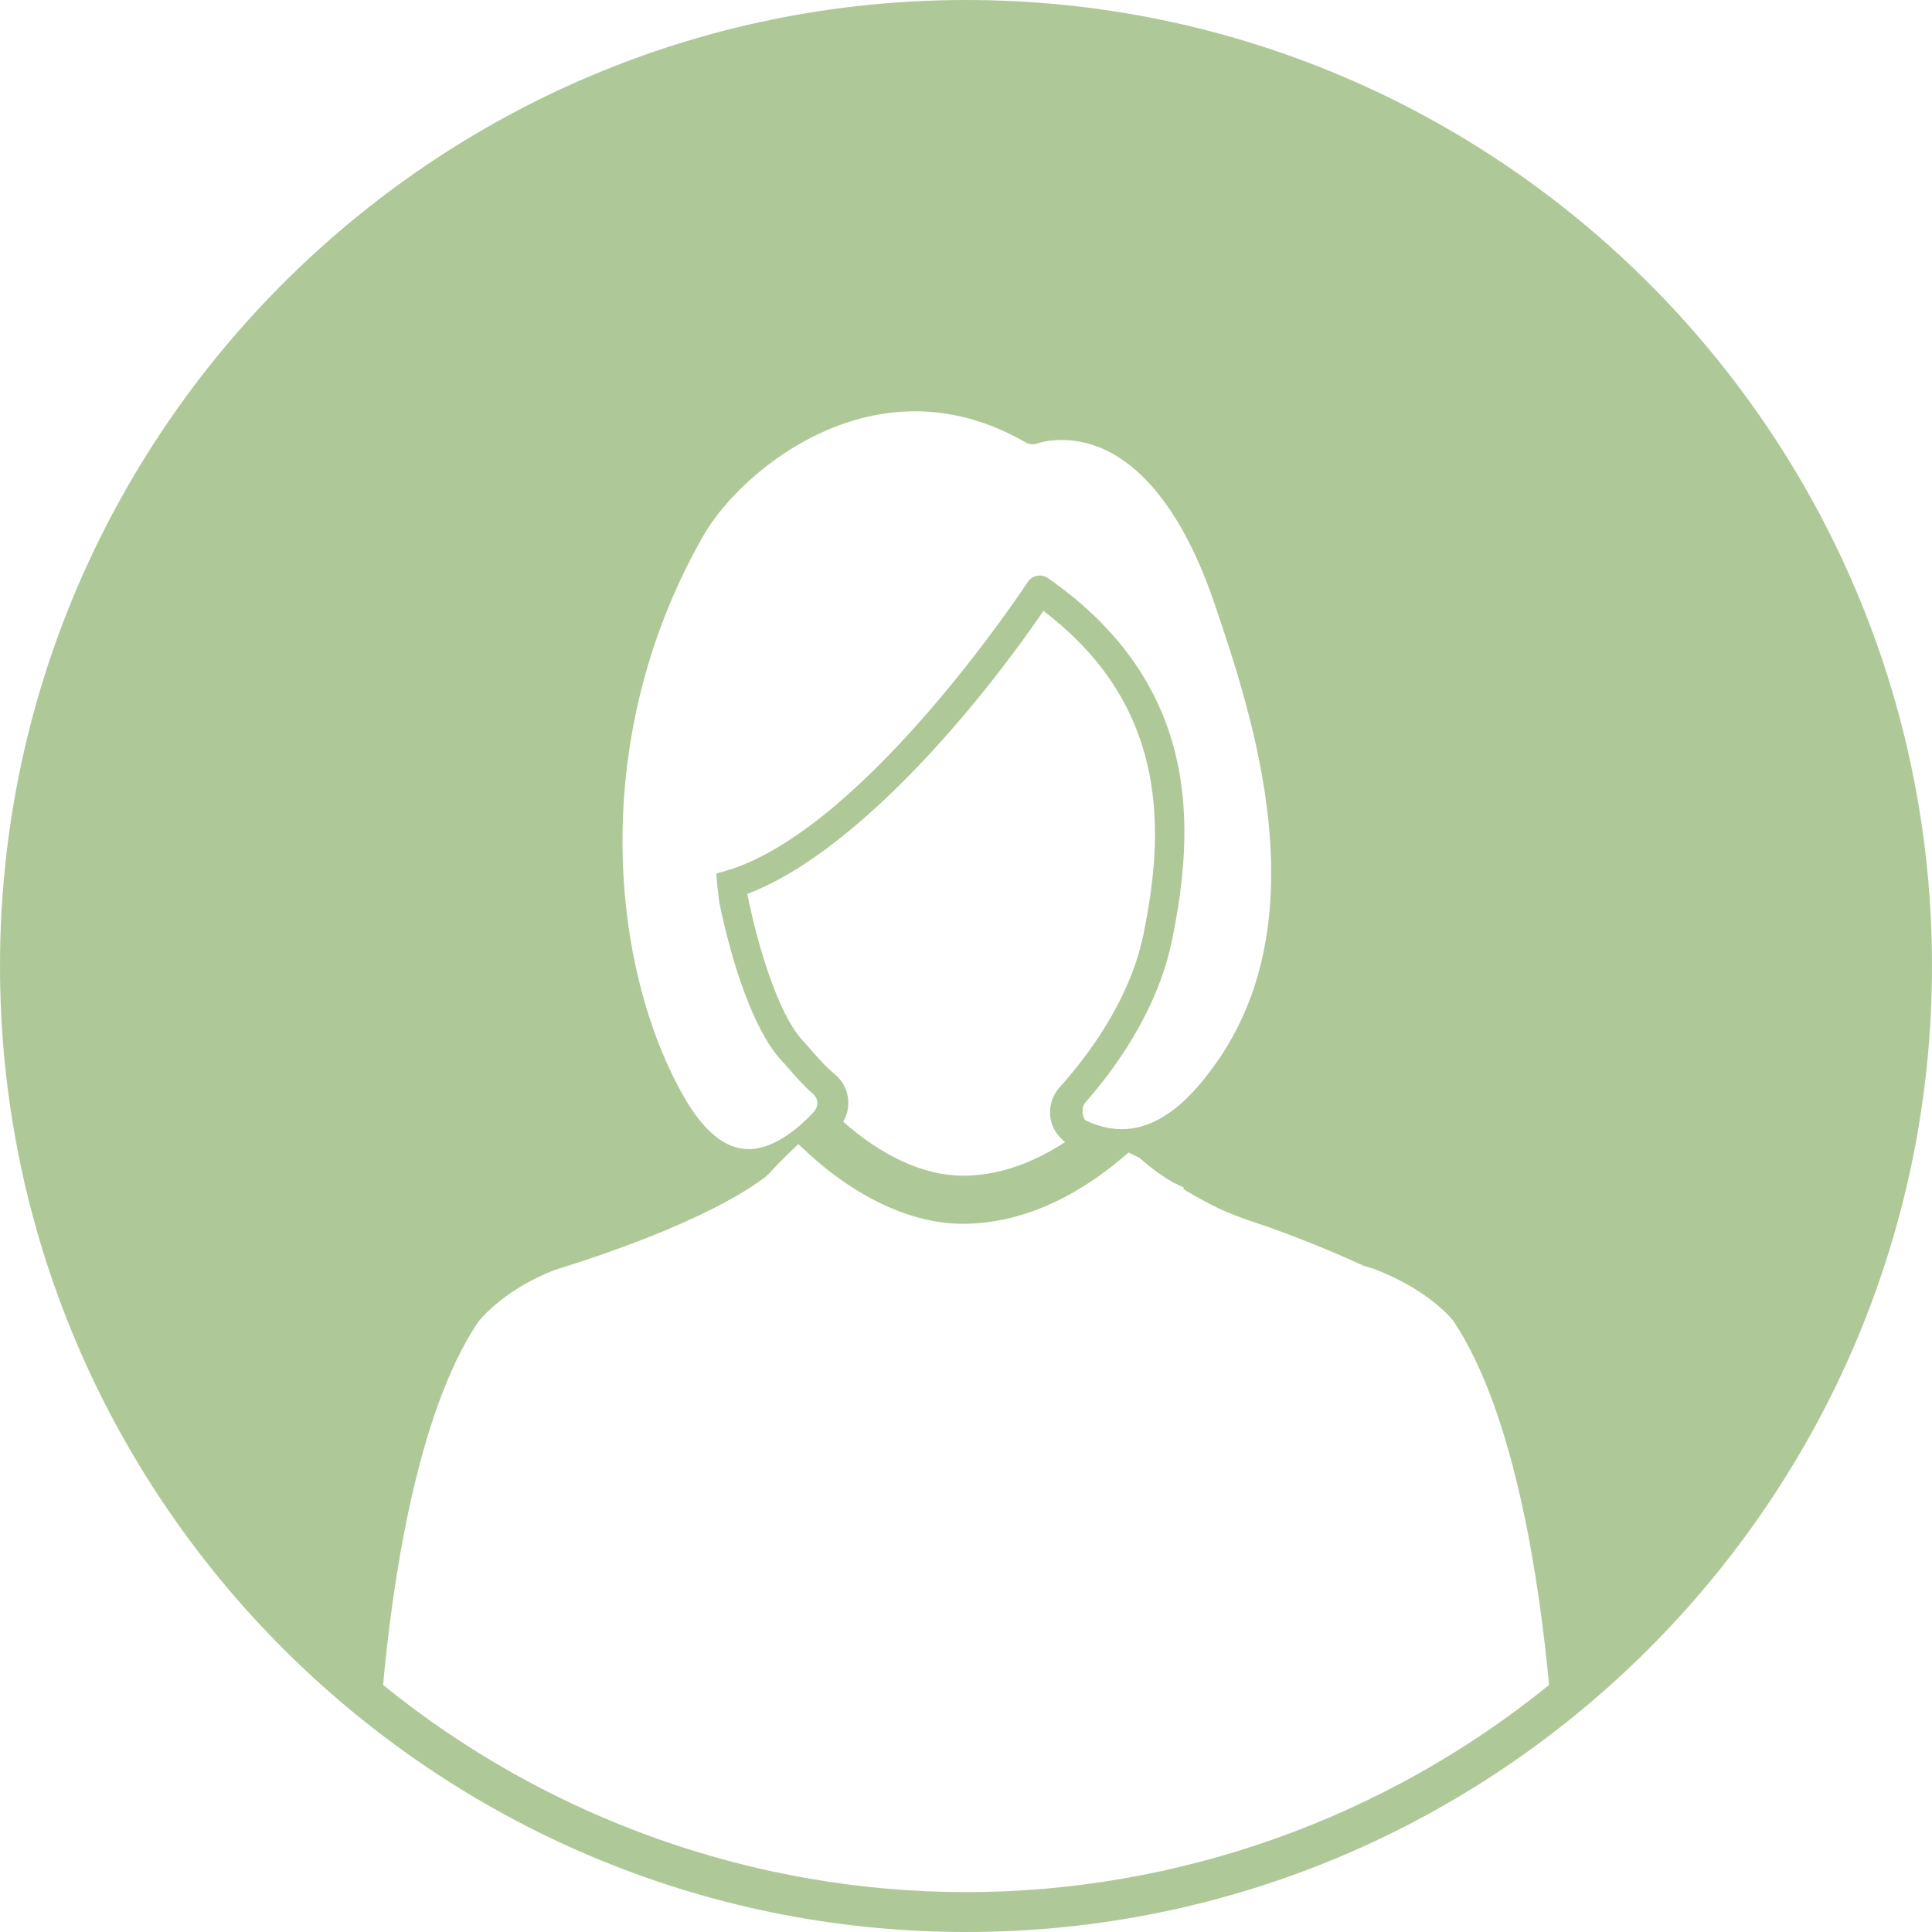 <?xml version="1.0" encoding="utf-8"?>
<!-- Generator: Adobe Illustrator 17.0.1, SVG Export Plug-In . SVG Version: 6.00 Build 0)  -->
<!DOCTYPE svg PUBLIC "-//W3C//DTD SVG 1.1//EN" "http://www.w3.org/Graphics/SVG/1.1/DTD/svg11.dtd">
<svg version="1.1" id="Layer_1" xmlns="http://www.w3.org/2000/svg" xmlns:xlink="http://www.w3.org/1999/xlink" x="0px" y="0px"
	 width="156px" height="156px" viewBox="0 0 156 156" enable-background="new 0 0 156 156" xml:space="preserve">
<path opacity="0.5" fill="#5F9531" d="M78.003,0C34.987,0,0,34.984,0,77.999S34.987,156,78.006,156
	C121.015,156,156,121.014,156,77.999S121.015,0,78.003,0z M56.777,43.286c1.969-3.449,6.742-7.875,12.569-9.457
	c1.523-0.414,3.04-0.619,4.542-0.619c3.031,0,6.016,0.838,8.915,2.505c0.303,0.176,0.673,0.207,1.007,0.078
	c0.02-0.009,2.441-0.865,5.443,0.539c3.606,1.698,6.659,6.004,8.853,12.521c2.987,8.841,8.537,25.305-0.047,37.176
	c-1.425,1.971-3.664,4.641-6.645,5.084c-1.191,0.181-2.437-0.031-3.712-0.622c-0.315-0.146-0.409-1.083-0.094-1.438
	c2.257-2.544,5.843-7.337,7.031-13.147c1.851-9.057,2.388-20.559-10.006-29.22c-0.261-0.18-0.586-0.251-0.895-0.192
	c-0.318,0.063-0.59,0.247-0.762,0.514c-0.145,0.225-12.849,19.525-23.97,23.191c-0.105,0.007,0,0-0.672,0.202
	c-0.164,0.045-0.328,0.086-0.491,0.123c0.079,1.286,0.079,0.942,0.236,2.331c0.932,4.601,2.702,10.27,5.01,12.76
	c0.183,0.194,0.375,0.417,0.584,0.657c0.53,0.607,1.171,1.344,1.944,2.025c0.507,0.446,0.498,1.06,0.032,1.554
	c-1.337,1.417-3.266,2.937-5.201,2.937c-0.033,0-0.068,0-0.105-0.004c-1.818-0.049-3.53-1.457-5.093-4.179
	C49.365,78.364,47.336,59.807,56.777,43.286z M84.837,90.378c0.142,0.74,0.571,1.39,1.167,1.835
	c-2.583,1.696-5.392,2.719-8.248,2.719c-3.227,0-6.636-1.663-9.671-4.357c0.308-0.527,0.455-1.142,0.406-1.754
	c-0.063-0.81-0.46-1.57-1.086-2.084c-0.762-0.628-1.392-1.353-2.001-2.054c-0.208-0.241-0.405-0.466-0.593-0.667
	c-1.987-2.145-3.65-7.715-4.47-11.832l0-0.002h0c8.203-3.104,17.731-13.841,23.911-22.853l0.001,0.001
	c10.293,7.809,9.723,18.054,8.076,26.109c-1.115,5.467-4.722,10.091-6.774,12.362C84.931,88.495,84.662,89.458,84.837,90.378z
	 M78.008,152.781c-17.087,0-33.797-5.94-47.075-16.73c0.711-7.816,2.645-21.835,7.666-29.295c0.35-0.44,2.297-2.723,6.235-4.227
	c3.463-1.062,12.023-3.906,16.702-7.297c0.22-0.123,0.437-0.348,0.615-0.532c0.433-0.465,1.094-1.175,1.879-1.905l0.435-0.413
	l0.445,0.418c4.122,3.884,8.683,6.016,12.844,6.016c4.371,0,8.876-1.891,13.044-5.474l0.327-0.282l0.884,0.43
	c0.788,0.724,2.154,1.715,2.791,2.017l0.812,0.399l-0.083,0.086l0.359,0.221c0.772,0.465,1.607,0.915,2.587,1.396
	c0.991,0.44,1.819,0.761,2.678,1.04c0.723,0.239,4.575,1.531,8.954,3.556l0.839,0.252c4.283,1.639,6.187,3.921,6.374,4.156
	c5.084,7.538,7.033,21.604,7.759,29.439C111.796,146.841,95.088,152.781,78.008,152.781z"/>
</svg>
